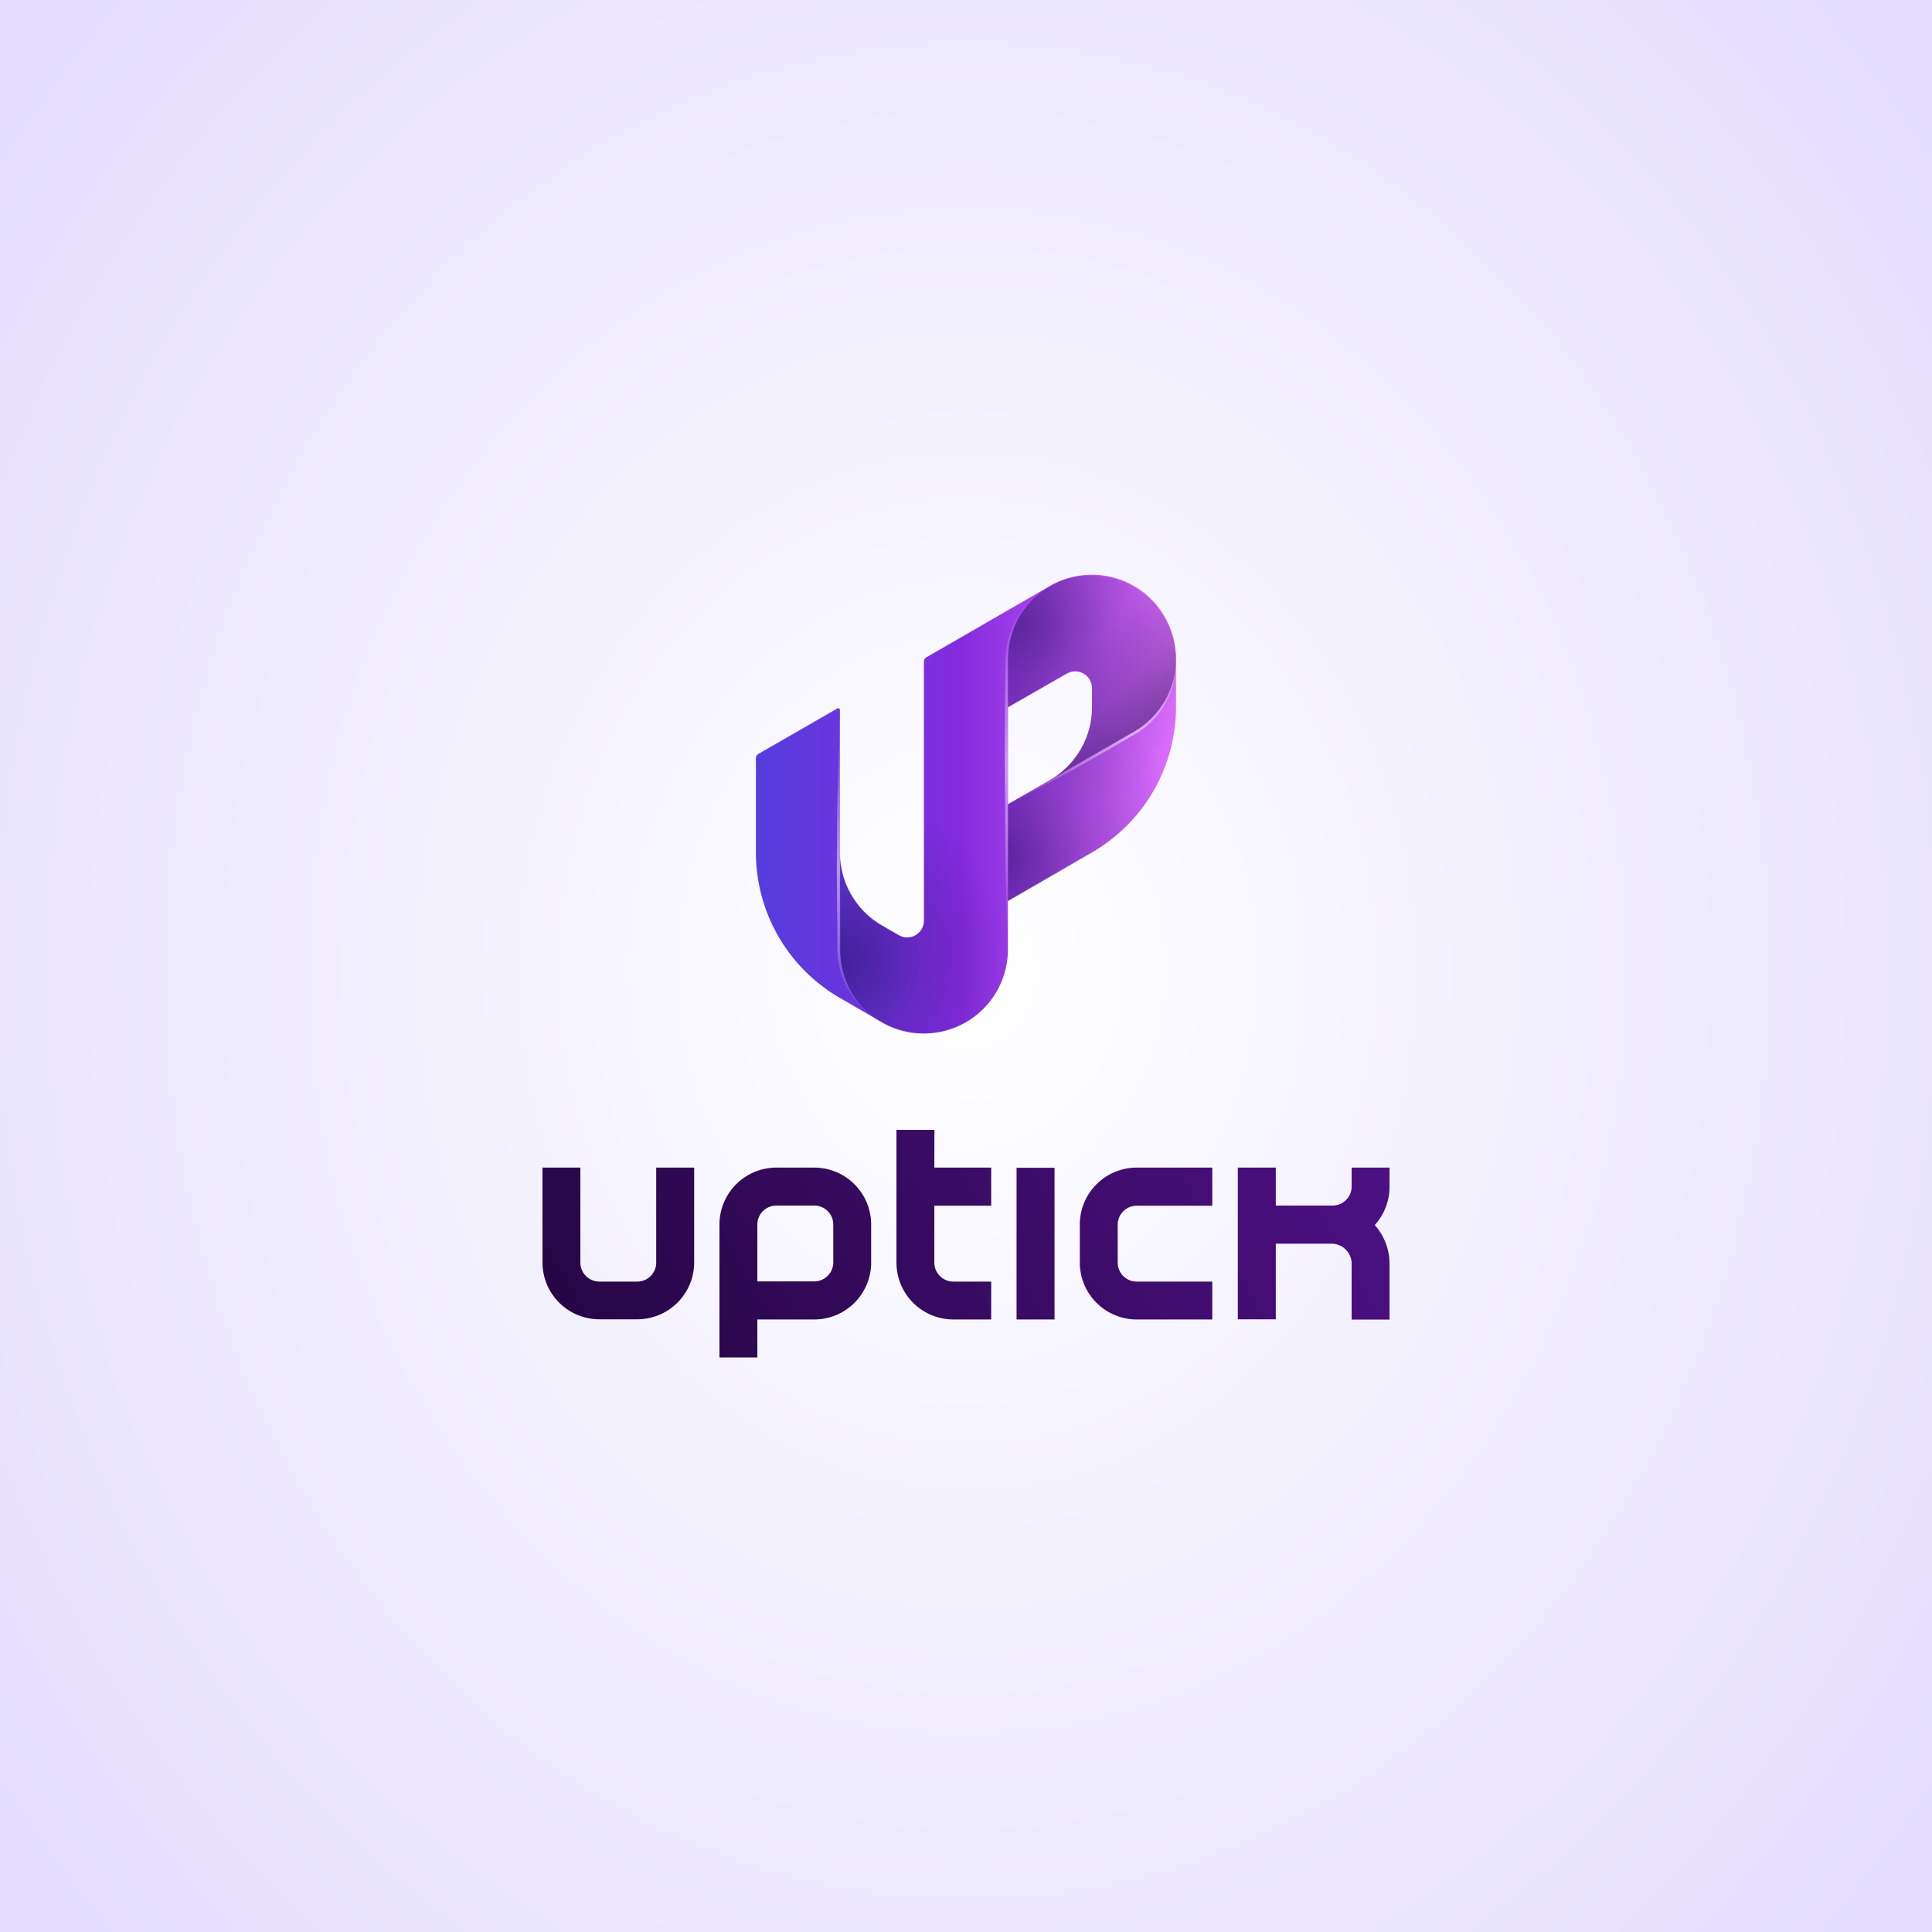 <svg id="Layer_2" data-name="Layer 2" xmlns="http://www.w3.org/2000/svg" xmlns:xlink="http://www.w3.org/1999/xlink" viewBox="0 0 230 230"><rect x="0" y="0" width="230" height="230" fill="#808080" stroke="none"/><defs><style>.cls-1{fill:none;}.cls-2{fill:url(#radial-gradient);}.cls-3{fill:url(#linear-gradient);}.cls-4{clip-path:url(#clip-path);}.cls-5{fill:url(#linear-gradient-2);}.cls-6{clip-path:url(#clip-path-2);}.cls-7{fill:url(#linear-gradient-3);}.cls-8{fill:url(#radial-gradient-2);}.cls-9{clip-path:url(#clip-path-3);}.cls-10{fill:url(#radial-gradient-3);}.cls-11{fill:url(#radial-gradient-4);}.cls-12{fill:url(#linear-gradient-4);}.cls-13{clip-path:url(#clip-path-4);}.cls-14{fill:url(#linear-gradient-5);}.cls-15{fill:url(#linear-gradient-6);}</style><radialGradient id="radial-gradient" cx="322.15" cy="318.89" r="118.8" gradientTransform="translate(-277.86 -334.07) scale(1.22 1.41)" gradientUnits="userSpaceOnUse"><stop offset="0" stop-color="#fff"/><stop offset="1" stop-color="#e4ddfe"/></radialGradient><linearGradient id="linear-gradient" x1="90" y1="95.74" x2="140" y2="95.74" gradientUnits="userSpaceOnUse"><stop offset="0" stop-color="#553dde"/><stop offset="0.49" stop-color="#842bde"/><stop offset="1" stop-color="#df6fff"/></linearGradient><clipPath id="clip-path"><path id="_1_mask" data-name="1 mask" class="cls-1" d="M104.55,121.46,100,118.84A20,20,0,0,1,90,101.5V90.08a.22.22,0,0,1,.1-.18l9.9-5.7,0,17.31v11.57A10,10,0,0,0,104.55,121.46Z"/></clipPath><linearGradient id="linear-gradient-2" x1="102.1" y1="121.8" x2="102.1" y2="84.2" gradientUnits="userSpaceOnUse"><stop offset="0" stop-color="#fff" stop-opacity="0"/><stop offset="0.49" stop-color="#fff" stop-opacity="0.5"/><stop offset="1" stop-color="#fff" stop-opacity="0"/></linearGradient><clipPath id="clip-path-2"><path id="_2_mask" data-name="2 mask" class="cls-1" d="M124.64,70A10,10,0,0,0,120,78.4v34.66a10,10,0,0,1-10,10h-.07l-.57,0h-.06l-.46,0-.36-.05a8.1,8.1,0,0,1-1-.2h0l-.63-.19-.62-.23a11.56,11.56,0,0,1-1.22-.61l-.38-.22,0,0a10,10,0,0,1-4.58-8.4V101.51a10,10,0,0,0,5,8.67l2,1.15a2,2,0,0,0,3-1.73V78.77a.6.6,0,0,1,.3-.52Z"/></clipPath><linearGradient id="linear-gradient-3" x1="122.13" y1="113.06" x2="122.13" y2="69.65" xlink:href="#linear-gradient-2"/><radialGradient id="radial-gradient-2" cx="99.7" cy="114.41" r="20.7" gradientUnits="userSpaceOnUse"><stop offset="0" stop-color="#00032d" stop-opacity="0.4"/><stop offset="0.48" stop-color="#00032d" stop-opacity="0.15"/><stop offset="1" stop-color="#00032d" stop-opacity="0"/></radialGradient><clipPath id="clip-path-3"><path id="_3_mask" data-name="3 mask" class="cls-1" d="M140,78.42V84.2a20,20,0,0,1-10,17.31l-10,5.78V95.74l5-2.89a10,10,0,0,0,5-8.66V81.88a2,2,0,0,0-3-1.73l-7,4V78.4A10,10,0,0,1,124.64,70l.36-.21.3-.17.31-.16a8.43,8.43,0,0,1,1.2-.5l0,0,.61-.17h0c.19,0,.38-.1.57-.13s.51-.09.77-.12l.51,0h0l.61,0h0A10,10,0,0,1,140,78.42Z"/></clipPath><radialGradient id="radial-gradient-3" cx="121.62" cy="74.31" r="23.54" xlink:href="#radial-gradient-2"/><radialGradient id="radial-gradient-4" cx="119.4" cy="102.04" r="22.02" xlink:href="#radial-gradient-2"/><linearGradient id="linear-gradient-4" x1="136.33" y1="87.42" x2="127.68" y2="78.71" xlink:href="#radial-gradient-2"/><clipPath id="clip-path-4"><path id="_3.1_mask" data-name="3.1 mask" class="cls-1" d="M140,78.42V84.2a20,20,0,0,1-10,17.31l-10,5.78V95.74l5-2.89.07,0,9.7-5.6.42-.24A10,10,0,0,0,140,78.42Z"/></clipPath><linearGradient id="linear-gradient-5" x1="130" y1="96.07" x2="130" y2="78.41" xlink:href="#linear-gradient-2"/><linearGradient id="linear-gradient-6" x1="75.42" y1="170.9" x2="156.73" y2="123.96" gradientUnits="userSpaceOnUse"><stop offset="0" stop-color="#270645"/><stop offset="1" stop-color="#4c1083"/></linearGradient></defs><title>uptick-app_full-logo_vertical_positive</title><rect class="cls-2" width="230" height="230"/><g id="uptick-app_mark" data-name="uptick-app mark"><path id="Shape" class="cls-3" d="M125,69.76l-14.71,8.49a.61.61,0,0,0-.3.52V109.6a2,2,0,0,1-3,1.73l-2-1.15a10,10,0,0,1-5-8.67v-17a.2.2,0,0,0-.3-.17l-9.4,5.41a.6.6,0,0,0-.3.52v11.2a20,20,0,0,0,10,17.33l5,2.89a10,10,0,0,0,15-8.67v-5.77l10-5.78A20,20,0,0,0,140,84.2V78.42A10,10,0,0,0,125,69.76Zm0,23.1-5,2.88V84.2l7-4a2,2,0,0,1,3,1.74V84.2A10,10,0,0,1,125,92.86Z"/><g id="Effects"><g id="_1" data-name="1"><g class="cls-4"><path class="cls-5" d="M104.57,121.48a9.85,9.85,0,0,1-3.72-3.88,10.78,10.78,0,0,1-1.17-5.31c0-3.6-.08-7.19-.05-10.78v-.36H100l-.36.36c0-2.88,0-5.77.11-8.65s.13-5.77.27-8.66c.13,2.89.21,5.77.26,8.66s0,5.77.08,8.65v.36H100l.36-.36c0,3.59,0,7.18,0,10.78a10.21,10.21,0,0,0,4.27,9.19Z"/></g></g><g id="_2" data-name="2"><g class="cls-6"><g id="border"><path class="cls-7" d="M124.64,70a10.28,10.28,0,0,0-3.51,4.2,10.08,10.08,0,0,0-.76,2.62,14.77,14.77,0,0,0-.09,2.75c.06,3.72,0,7.45.08,11.17l-.08,11.18c-.06,3.73-.13,7.46-.29,11.18-.16-3.72-.23-7.45-.29-11.18l-.08-11.18c0-3.72,0-7.45.08-11.17a16,16,0,0,1,.2-2.83A9.81,9.81,0,0,1,124.64,70Z"/></g><path id="shadow" class="cls-8" d="M124.64,70A10,10,0,0,0,120,78.4v34.66a10,10,0,0,1-10,10h-.07l-.57,0h-.06l-.46,0-.36-.05a8.1,8.1,0,0,1-1-.2h0l-.63-.19-.62-.23a11.56,11.56,0,0,1-1.22-.61l-.38-.22,0,0a10,10,0,0,1-4.58-8.4V101.51a10,10,0,0,0,5,8.67l2,1.15a2,2,0,0,0,3-1.73V78.77a.6.6,0,0,1,.3-.52Z"/></g></g><g id="_3" data-name="3"><g class="cls-9"><g id="shadow_top_bottom" data-name="shadow top&amp;bottom"><path class="cls-10" d="M140,78.42V84.2a20,20,0,0,1-10,17.31l-10,5.78V95.74l5-2.89a10,10,0,0,0,5-8.66V81.88a2,2,0,0,0-3-1.73l-7,4V78.4A10,10,0,0,1,124.64,70l.36-.21.3-.17.31-.16a8.43,8.43,0,0,1,1.2-.5l0,0,.61-.17h0c.19,0,.38-.1.57-.13s.51-.09.77-.12l.51,0h0l.61,0h0A10,10,0,0,1,140,78.42Z"/><path class="cls-11" d="M140,78.42V84.2a20,20,0,0,1-10,17.31l-10,5.78V95.74l5-2.89a10,10,0,0,0,5-8.66V81.88a2,2,0,0,0-3-1.73l-7,4V78.4A10,10,0,0,1,124.64,70l.36-.21.3-.17.31-.16a8.43,8.43,0,0,1,1.2-.5l0,0,.61-.17h0c.19,0,.38-.1.57-.13s.51-.09.77-.12l.51,0h0l.61,0h0A10,10,0,0,1,140,78.42Z"/></g><g id="shadow_right" data-name="shadow right"><path class="cls-12" d="M140,78.41A10,10,0,0,1,135.18,87l-.42.24L125,92.83a10,10,0,0,0,5-8.64V81.88a2,2,0,0,0-3-1.73l-7,4V78.4A10,10,0,0,1,124.64,70l.36-.21.3-.17.31-.16a8.43,8.43,0,0,1,1.2-.5l0,0,.61-.17h0c.19,0,.38-.1.57-.13s.51-.09.77-.12l.51,0h0l.61,0h0a9.58,9.58,0,0,1,1.93.2l.09,0a9.63,9.63,0,0,1,1,.25,4.34,4.34,0,0,1,.47.16,4.22,4.22,0,0,1,.45.18l.44.2.43.22a4.49,4.49,0,0,1,.42.24l.41.26.39.28a10,10,0,0,1,4,6.94s0,0,0,0C140,77.72,140,78.07,140,78.41Z"/></g><g id="_3.1" data-name="3.1"><g class="cls-13"><g id="border-2" data-name="border"><path class="cls-14" d="M140,78.41a9.75,9.75,0,0,1-4.79,8.93l-3,1.77c-2,1.13-4,2.3-6.06,3.4s-4.08,2.21-6.16,3.23c1.93-1.29,3.9-2.51,5.87-3.73s4-2.36,6-3.55l3-1.71a10.74,10.74,0,0,0,2.59-2.12A10.45,10.45,0,0,0,140,78.41Z"/></g></g></g></g></g></g></g><path class="cls-15" d="M78.12,150.31a2.26,2.26,0,0,1-2.25,2.26H71.35a2.27,2.27,0,0,1-2.26-2.26V139H64.58v11.29a6.78,6.78,0,0,0,6.77,6.77h4.52a6.78,6.78,0,0,0,6.77-6.77V139H78.12Z"/><path class="cls-15" d="M128.55,145.79v4.52a6.78,6.78,0,0,0,6.77,6.77h9v-4.51h-9a2.26,2.26,0,0,1-2.26-2.26v-4.52a2.26,2.26,0,0,1,2.26-2.25h9V139h-9A6.78,6.78,0,0,0,128.55,145.79Z"/><path class="cls-15" d="M96.94,139H92.42a6.78,6.78,0,0,0-6.77,6.77V161.6h4.51v-4.52h6.78a6.78,6.78,0,0,0,6.77-6.77v-4.52A6.78,6.78,0,0,0,96.94,139Zm2.26,11.29a2.27,2.27,0,0,1-2.26,2.26H90.16v-6.78a2.26,2.26,0,0,1,2.26-2.25h4.52a2.26,2.26,0,0,1,2.26,2.25Z"/><path class="cls-15" d="M111.24,134.51h-4.52v15.8a6.78,6.78,0,0,0,6.77,6.77H118v-4.51h-4.52a2.26,2.26,0,0,1-2.25-2.26v-6.77H118V139h-6.77Z"/><rect class="cls-15" x="121.02" y="139.02" width="4.52" height="18.06"/><path class="cls-15" d="M165.42,139h-4.51v2.26a2.27,2.27,0,0,1-2.26,2.26h-6.77V139h-4.52v18.06h4.52v-9h6.64a2.39,2.39,0,0,1,2.39,2.38v6.65h4.51v-6.65a6.9,6.9,0,0,0-1.76-4.6,6.76,6.76,0,0,0,1.76-4.55Z"/></svg>